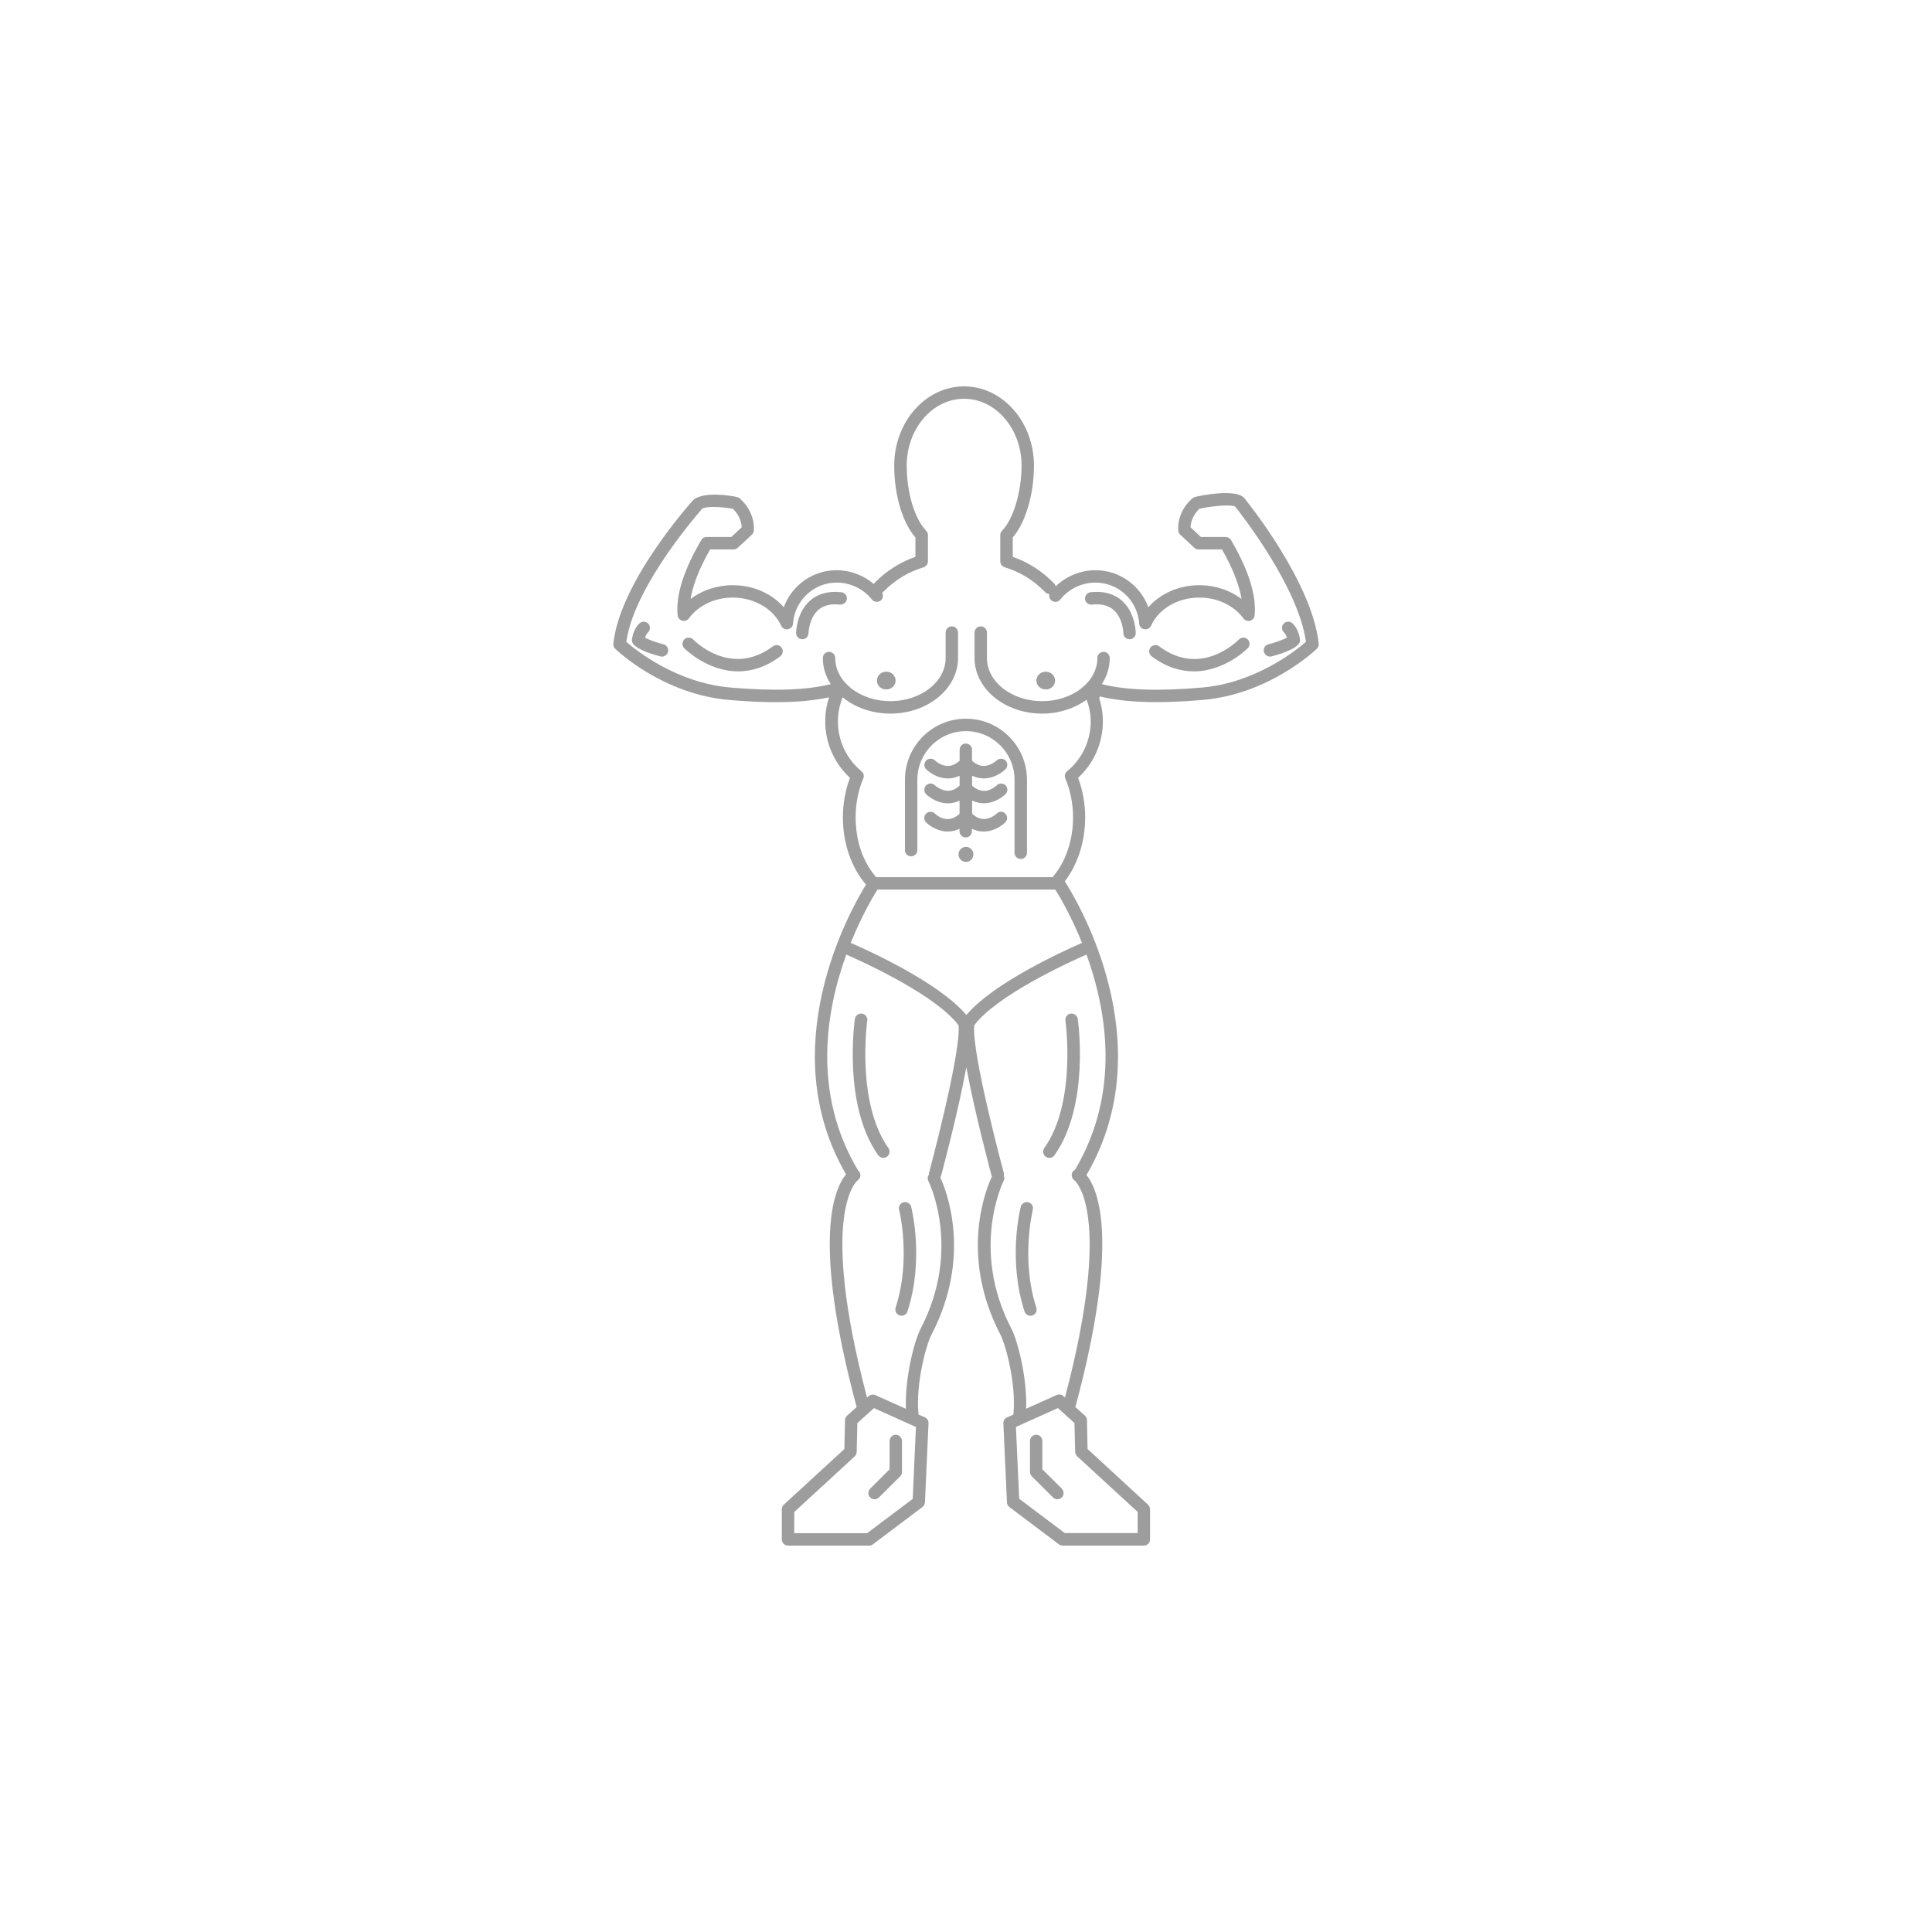 <?xml version="1.0" encoding="utf-8"?>
<!-- Generator: Adobe Illustrator 16.0.4, SVG Export Plug-In . SVG Version: 6.00 Build 0)  -->
<!DOCTYPE svg PUBLIC "-//W3C//DTD SVG 1.1//EN" "http://www.w3.org/Graphics/SVG/1.1/DTD/svg11.dtd">
<svg version="1.1" id="Layer_1" xmlns="http://www.w3.org/2000/svg" xmlns:xlink="http://www.w3.org/1999/xlink" x="0px" y="0px"
	 width="100%" height="100%" style="fill: #9d9d9d;" viewBox="0 0 50 50" enable-background="new 0 0 50 50" xml:space="preserve">
<path d="M27.306,17.614c0,0.127-0.108,0.229-0.242,0.229c-0.135,0-0.242-0.103-0.242-0.229c0-0.128,0.107-0.231,0.242-0.231
	C27.197,17.383,27.306,17.486,27.306,17.614z M22.937,17.383c-0.136,0-0.242,0.104-0.242,0.231c0,0.127,0.106,0.229,0.242,0.229
	c0.133,0,0.242-0.103,0.242-0.229C23.179,17.486,23.069,17.383,22.937,17.383z M23.42,20.179v1.822c0,0.089,0.071,0.161,0.161,0.161
	c0.088,0,0.16-0.072,0.16-0.161v-1.822c0-0.693,0.562-1.257,1.257-1.257s1.258,0.564,1.258,1.257v1.891
	c0,0.089,0.072,0.161,0.161,0.161s0.161-0.072,0.161-0.161v-1.891c0-0.871-0.709-1.579-1.58-1.579
	C24.128,18.6,23.42,19.308,23.42,20.179z M25.796,21.054c-0.001,0.001-0.146,0.142-0.333,0.142h-0.001
	c-0.104,0-0.204-0.047-0.303-0.136v-0.341c0.097,0.045,0.197,0.069,0.302,0.069c0.001,0,0.001,0,0.001,0
	c0.324,0,0.553-0.227,0.562-0.237c0.062-0.062,0.062-0.163,0-0.226c-0.063-0.062-0.164-0.063-0.229-0.001
	c-0.002,0.001-0.156,0.156-0.337,0.143c-0.103-0.001-0.203-0.048-0.301-0.136v-0.256c0.097,0.046,0.196,0.069,0.302,0.07
	c0.001,0,0.001,0,0.001,0c0.324,0,0.554-0.227,0.562-0.237c0.062-0.062,0.062-0.163,0-0.226c-0.062-0.062-0.164-0.063-0.228-0.001
	c-0.002,0.001-0.155,0.143-0.337,0.142c-0.104-0.001-0.203-0.048-0.301-0.135v-0.284c0-0.089-0.071-0.161-0.161-0.161
	c-0.088,0-0.16,0.072-0.16,0.161v0.284c-0.098,0.087-0.198,0.134-0.3,0.135c-0.001,0-0.003,0-0.003,0
	c-0.187,0-0.331-0.138-0.334-0.142c-0.062-0.062-0.164-0.062-0.228,0c-0.062,0.063-0.063,0.165-0.002,0.228
	c0.01,0.01,0.239,0.237,0.562,0.237h0.003c0.104,0,0.204-0.024,0.301-0.07v0.256c-0.098,0.087-0.198,0.134-0.3,0.136
	c-0.193-0.009-0.334-0.139-0.337-0.143c-0.062-0.062-0.164-0.062-0.228,0c-0.062,0.063-0.063,0.165-0.002,0.228
	c0.01,0.01,0.239,0.237,0.562,0.237h0.003c0.104,0,0.204-0.024,0.301-0.069v0.341c-0.097,0.087-0.198,0.135-0.3,0.136
	c-0.193,0.006-0.333-0.139-0.337-0.142c-0.062-0.062-0.164-0.063-0.228-0.001c-0.062,0.062-0.063,0.165-0.002,0.228
	c0.01,0.01,0.239,0.237,0.562,0.237h0.003c0.104,0,0.204-0.024,0.301-0.07v0.062c0,0.089,0.072,0.161,0.16,0.161
	c0.09,0,0.161-0.072,0.161-0.161V21.45c0.097,0.046,0.197,0.069,0.302,0.07c0.001,0,0.001,0,0.001,0
	c0.324,0,0.553-0.228,0.562-0.237c0.062-0.063,0.062-0.165-0.002-0.228C25.961,20.99,25.858,20.991,25.796,21.054z M25,21.917
	c-0.108,0-0.194,0.087-0.194,0.194s0.086,0.195,0.194,0.195c0.106,0,0.192-0.087,0.192-0.195S25.106,21.917,25,21.917z
	 M20.002,16.727c-1.08,0.81-2.024-0.136-2.063-0.177c-0.062-0.063-0.164-0.064-0.229-0.003c-0.062,0.062-0.064,0.163-0.004,0.227
	c0.009,0.009,0.594,0.601,1.398,0.601c0.334,0,0.707-0.102,1.09-0.39c0.07-0.054,0.086-0.154,0.033-0.226
	C20.174,16.688,20.072,16.674,20.002,16.727z M21.774,15.327c-0.332-0.037-0.606,0.037-0.812,0.219
	c-0.35,0.309-0.359,0.814-0.359,0.835c0,0.089,0.07,0.162,0.16,0.163h0.002c0.088,0,0.158-0.071,0.159-0.159
	c0-0.004,0.013-0.387,0.251-0.598c0.135-0.119,0.324-0.166,0.562-0.14c0.084,0.008,0.168-0.054,0.179-0.142
	C21.927,15.416,21.862,15.336,21.774,15.327z M17.172,16.675c-0.188-0.048-0.387-0.121-0.479-0.171
	c0.016-0.048,0.039-0.103,0.074-0.134c0.065-0.059,0.071-0.161,0.014-0.227c-0.061-0.066-0.161-0.072-0.229-0.012
	c-0.162,0.145-0.193,0.389-0.197,0.416c-0.004,0.04,0.006,0.08,0.029,0.113c0.117,0.163,0.534,0.284,0.708,0.328
	c0.015,0.003,0.026,0.005,0.04,0.005c0.071,0,0.137-0.048,0.156-0.121C17.31,16.785,17.258,16.697,17.172,16.675z M32.062,16.55
	c-0.039,0.041-0.979,0.99-2.063,0.177c-0.071-0.053-0.172-0.039-0.226,0.032c-0.053,0.071-0.039,0.172,0.031,0.226
	c0.385,0.288,0.756,0.39,1.09,0.39c0.807,0,1.392-0.592,1.398-0.601c0.062-0.064,0.061-0.166-0.004-0.228
	C32.226,16.484,32.123,16.486,32.062,16.55z M28.224,15.327c-0.088,0.01-0.151,0.089-0.143,0.178
	c0.01,0.088,0.089,0.151,0.178,0.142c0.239-0.026,0.428,0.02,0.562,0.139c0.242,0.212,0.252,0.596,0.252,0.6
	c0.001,0.087,0.072,0.158,0.16,0.158h0.002c0.09-0.001,0.16-0.074,0.158-0.163c0-0.021-0.01-0.527-0.358-0.835
	C28.83,15.364,28.556,15.29,28.224,15.327z M32.867,16.992c0.014,0,0.026-0.001,0.04-0.005c0.173-0.044,0.589-0.165,0.707-0.328
	c0.023-0.033,0.035-0.073,0.029-0.113c-0.004-0.027-0.035-0.271-0.196-0.416c-0.066-0.059-0.168-0.054-0.228,0.012
	s-0.055,0.168,0.012,0.227c0.035,0.032,0.06,0.086,0.074,0.133c-0.094,0.052-0.289,0.124-0.479,0.172
	c-0.086,0.022-0.138,0.109-0.116,0.195C32.729,16.943,32.795,16.992,32.867,16.992z M34.128,16.656
	c0.006,0.049-0.013,0.098-0.048,0.133c-0.05,0.048-1.233,1.176-2.949,1.325c-0.44,0.038-0.844,0.057-1.208,0.057
	c-0.576,0-1.056-0.05-1.455-0.146c-0.006,0.014-0.012,0.027-0.021,0.04c0.062,0.195,0.095,0.397,0.095,0.604
	c0,0.558-0.23,1.084-0.641,1.461c0.119,0.318,0.183,0.67,0.183,1.025c0,0.624-0.192,1.22-0.528,1.654
	c0.266,0.407,2.573,4.162,0.562,7.601c0.305,0.376,0.869,1.704-0.287,6.004l0.246,0.222c0.031,0.03,0.053,0.071,0.054,0.116
	l0.015,0.748l1.565,1.441c0.033,0.031,0.052,0.074,0.052,0.119v0.779c0,0.09-0.07,0.161-0.16,0.161h-2.101
	c-0.035,0-0.067-0.011-0.097-0.032l-1.282-0.966c-0.039-0.028-0.062-0.073-0.063-0.122l-0.093-2.044
	c-0.003-0.065,0.034-0.127,0.095-0.153l0.168-0.076c0-0.004-0.002-0.01-0.002-0.016c0.073-0.787-0.203-1.792-0.336-2.048
	c-1.096-2.103-0.34-3.847-0.22-4.096c-0.002-0.003-0.006-0.005-0.007-0.009c-0.023-0.09-0.443-1.648-0.656-2.818
	c-0.213,1.169-0.633,2.729-0.656,2.818c-0.004,0.013-0.012,0.021-0.018,0.033c0.146,0.316,0.838,2.023-0.229,4.071
	c-0.135,0.256-0.41,1.261-0.336,2.047c0,0.007-0.002,0.011-0.002,0.017l0.166,0.074c0.062,0.027,0.099,0.088,0.096,0.154
	l-0.092,2.044c-0.002,0.048-0.025,0.093-0.063,0.122l-1.283,0.966C22.563,39.989,22.53,40,22.495,40h-2.102
	c-0.088,0-0.16-0.072-0.16-0.161v-0.78c0-0.045,0.02-0.088,0.053-0.119l1.566-1.439l0.018-0.749
	c0.001-0.044,0.021-0.086,0.054-0.116l0.246-0.222c-1.172-4.358-0.575-5.664-0.274-6.021c-1.896-3.262,0.086-6.804,0.517-7.5
	c-0.38-0.438-0.599-1.065-0.599-1.738c0-0.355,0.062-0.708,0.183-1.025c-0.407-0.376-0.64-0.903-0.64-1.461
	c0-0.208,0.031-0.41,0.095-0.604c-0.004-0.005-0.007-0.011-0.009-0.016c-0.381,0.082-0.832,0.123-1.364,0.123
	c-0.365,0-0.769-0.019-1.209-0.057c-1.716-0.148-2.899-1.277-2.949-1.325c-0.035-0.035-0.054-0.083-0.048-0.133
	c0.173-1.607,1.998-3.638,2.074-3.723c0.277-0.217,0.927-0.112,1.119-0.074c0.026,0.005,0.054,0.018,0.074,0.036
	c0.424,0.367,0.37,0.825,0.368,0.844c-0.005,0.037-0.022,0.072-0.05,0.097l-0.363,0.339c-0.029,0.028-0.068,0.043-0.109,0.043
	h-0.608c-0.325,0.567-0.458,0.989-0.506,1.284c0.298-0.229,0.685-0.358,1.091-0.358c0.53,0,1.014,0.216,1.321,0.571
	c0.204-0.561,0.743-0.959,1.366-0.959c0.354,0,0.695,0.13,0.961,0.354c0.003-0.001,0.003-0.004,0.005-0.006
	c0.175-0.183,0.374-0.342,0.593-0.471c0.152-0.089,0.312-0.164,0.482-0.223V13.91c-0.336-0.386-0.549-1.105-0.549-1.859
	c0-1.132,0.812-2.052,1.808-2.052c0.997,0,1.809,0.92,1.809,2.052c0,0.742-0.219,1.477-0.549,1.859v0.501
	c0.168,0.059,0.33,0.133,0.481,0.223c0.217,0.127,0.416,0.286,0.595,0.471c0.019,0.02,0.028,0.044,0.036,0.069
	c0.272-0.264,0.646-0.417,1.029-0.417c0.625,0,1.164,0.398,1.368,0.959c0.31-0.355,0.791-0.571,1.32-0.571
	c0.407,0,0.793,0.129,1.092,0.358c-0.048-0.295-0.182-0.718-0.506-1.284h-0.61c-0.039,0-0.08-0.015-0.108-0.043l-0.363-0.339
	c-0.026-0.026-0.045-0.06-0.05-0.098c-0.002-0.019-0.055-0.477,0.367-0.844c0.021-0.018,0.046-0.03,0.072-0.036
	c0.227-0.05,0.983-0.196,1.241,0.004c0.009,0.007,0.019,0.016,0.026,0.025C32.271,12.976,33.956,15.053,34.128,16.656z
	 M22.709,23.021c-0.11,0.177-0.41,0.677-0.692,1.381c0.474,0.206,2.291,1.03,2.993,1.866c0.701-0.835,2.521-1.661,2.993-1.866
	c-0.283-0.704-0.582-1.204-0.693-1.381H22.709z M23.704,36.93l-1.086-0.488l-0.43,0.387l-0.017,0.748
	c-0.001,0.044-0.021,0.085-0.052,0.115l-1.564,1.439v0.549h1.885l1.181-0.889L23.704,36.93z M24.81,26.564
	c-0.002-0.008,0.002-0.016,0.002-0.023c-0.576-0.777-2.42-1.622-2.91-1.837c-0.525,1.448-0.894,3.584,0.307,5.59
	c0.014,0.011,0.025,0.022,0.035,0.038c0.046,0.074,0.023,0.171-0.051,0.219c-0.025,0.02-1.014,0.84,0.246,5.62l0.041-0.038
	c0.049-0.043,0.117-0.054,0.176-0.027l0.789,0.354c-0.032-0.805,0.222-1.767,0.377-2.065c1.08-2.07,0.213-3.813,0.205-3.83
	c-0.029-0.057-0.021-0.121,0.014-0.168c0-0.014-0.001-0.028,0.003-0.043C24.05,30.324,24.854,27.333,24.81,26.564z M27.877,37.689
	c-0.03-0.029-0.051-0.07-0.052-0.114l-0.018-0.748l-0.429-0.386l-1.086,0.488l0.084,1.859l1.181,0.888h1.885v-0.548L27.877,37.689z
	 M28.118,24.704c-0.491,0.215-2.334,1.062-2.91,1.837c0,0.008,0.004,0.016,0.003,0.023c-0.048,0.769,0.758,3.759,0.767,3.789
	c0.008,0.025,0.006,0.052,0,0.076c0.018,0.041,0.02,0.09-0.004,0.133c-0.009,0.018-0.875,1.761,0.204,3.83
	c0.155,0.299,0.409,1.262,0.378,2.066l0.788-0.354c0.06-0.026,0.128-0.017,0.175,0.026l0.043,0.038
	c1.27-4.82,0.254-5.613,0.244-5.621c-0.07-0.05-0.092-0.148-0.044-0.222c0.015-0.022,0.036-0.04,0.06-0.052
	C29.008,28.275,28.642,26.146,28.118,24.704z M33.798,16.61c-0.199-1.423-1.67-3.295-1.833-3.5
	c-0.104-0.053-0.522-0.028-0.924,0.055c-0.192,0.185-0.228,0.388-0.231,0.482l0.269,0.25h0.639c0.058,0,0.11,0.03,0.14,0.079
	c0.574,0.972,0.648,1.597,0.611,1.95c-0.007,0.066-0.054,0.121-0.117,0.138c-0.065,0.018-0.133-0.006-0.172-0.06
	c-0.248-0.337-0.675-0.539-1.14-0.539c-0.558,0-1.049,0.286-1.251,0.729c-0.03,0.067-0.104,0.103-0.176,0.091
	c-0.072-0.013-0.127-0.074-0.131-0.148c-0.039-0.594-0.534-1.06-1.131-1.06c-0.354,0-0.692,0.164-0.91,0.438
	c-0.056,0.07-0.155,0.082-0.226,0.027c-0.052-0.041-0.071-0.107-0.056-0.167c-0.04-0.002-0.079-0.018-0.109-0.049
	c-0.156-0.163-0.332-0.303-0.523-0.416c-0.164-0.095-0.34-0.173-0.526-0.229c-0.067-0.021-0.114-0.083-0.114-0.154v-0.68
	c0-0.042,0.018-0.082,0.047-0.112c0.291-0.3,0.504-1.008,0.504-1.685c0-0.954-0.668-1.73-1.487-1.73s-1.485,0.776-1.485,1.73
	c0,0.697,0.202,1.375,0.503,1.685c0.029,0.03,0.046,0.07,0.046,0.112v0.68c0,0.071-0.047,0.133-0.113,0.154
	c-0.187,0.057-0.363,0.134-0.527,0.229c-0.191,0.114-0.369,0.254-0.523,0.416c-0.007,0.006-0.015,0.01-0.021,0.015
	c0.035,0.067,0.021,0.151-0.039,0.201c-0.07,0.054-0.171,0.042-0.227-0.027c-0.217-0.274-0.558-0.438-0.91-0.438
	c-0.596,0-1.092,0.466-1.131,1.06c-0.004,0.074-0.059,0.135-0.132,0.148c-0.075,0.012-0.145-0.025-0.175-0.091
	c-0.197-0.436-0.701-0.729-1.251-0.729c-0.466,0-0.892,0.202-1.138,0.539c-0.04,0.053-0.108,0.077-0.172,0.06
	c-0.064-0.017-0.111-0.072-0.118-0.138c-0.038-0.352,0.036-0.976,0.612-1.95c0.027-0.049,0.08-0.079,0.138-0.079h0.639l0.269-0.25
	c-0.004-0.093-0.037-0.296-0.229-0.48c-0.319-0.056-0.704-0.07-0.796,0.001c0.002,0.001-1.748,1.949-1.963,3.442
	c0.252,0.22,1.301,1.062,2.693,1.183c1.129,0.098,1.979,0.068,2.599-0.088c-0.132-0.202-0.205-0.431-0.205-0.675
	c0-0.089,0.071-0.161,0.16-0.161s0.161,0.072,0.161,0.161c0,0.616,0.641,1.116,1.429,1.116c0.787,0,1.428-0.5,1.428-1.116v-0.659
	c0-0.089,0.072-0.161,0.16-0.161c0.089,0,0.161,0.072,0.161,0.161v0.659c0,0.793-0.784,1.438-1.749,1.438
	c-0.483,0-0.921-0.162-1.237-0.422c-0.08,0.198-0.123,0.407-0.123,0.623c0,0.501,0.223,0.972,0.611,1.291
	c0.055,0.045,0.074,0.122,0.046,0.188c-0.131,0.306-0.198,0.655-0.198,1.008c0,0.606,0.193,1.164,0.532,1.545h4.573
	c0.006-0.011,0.01-0.022,0.018-0.032c0.319-0.381,0.504-0.932,0.504-1.513c0-0.354-0.07-0.702-0.199-1.008
	c-0.028-0.066-0.01-0.142,0.045-0.188c0.389-0.319,0.611-0.79,0.611-1.291c0-0.193-0.039-0.38-0.104-0.561
	c-0.309,0.223-0.713,0.36-1.154,0.36c-0.965,0-1.749-0.645-1.749-1.438v-0.659c0-0.089,0.072-0.161,0.161-0.161
	s0.16,0.072,0.16,0.161v0.659c0,0.616,0.641,1.116,1.428,1.116c0.788,0,1.43-0.5,1.43-1.116c0-0.089,0.071-0.161,0.16-0.161
	c0.088,0,0.16,0.072,0.16,0.161c0,0.244-0.074,0.474-0.205,0.675c0.619,0.157,1.471,0.187,2.598,0.088
	C32.498,17.672,33.546,16.83,33.798,16.61z M22.444,26.414c0.014-0.088-0.047-0.169-0.135-0.182
	c-0.088-0.012-0.17,0.048-0.184,0.136c-0.013,0.091-0.311,2.246,0.604,3.53c0.031,0.045,0.08,0.067,0.131,0.067
	c0.033,0,0.064-0.01,0.094-0.03c0.072-0.051,0.089-0.151,0.038-0.224C22.153,28.532,22.442,26.436,22.444,26.414z M27.892,26.368
	c-0.013-0.088-0.097-0.147-0.183-0.136c-0.088,0.013-0.147,0.094-0.136,0.182c0.003,0.021,0.293,2.117-0.547,3.298
	c-0.051,0.072-0.034,0.172,0.037,0.224c0.028,0.021,0.062,0.03,0.095,0.03c0.05,0,0.099-0.022,0.131-0.067
	C28.202,28.613,27.905,26.458,27.892,26.368z M22.521,38.754c0.03,0.031,0.071,0.047,0.112,0.047c0.042,0,0.083-0.016,0.114-0.047
	l0.549-0.547c0.029-0.03,0.047-0.071,0.047-0.114v-0.8c0-0.088-0.072-0.161-0.16-0.161c-0.09,0-0.16,0.072-0.16,0.161v0.732
	l-0.502,0.5C22.458,38.589,22.458,38.689,22.521,38.754z M23.384,31.115c-0.086,0.021-0.138,0.109-0.115,0.195
	c0.004,0.014,0.318,1.271-0.09,2.531c-0.027,0.084,0.02,0.176,0.104,0.203c0.017,0.005,0.032,0.007,0.049,0.007
	c0.067,0,0.132-0.043,0.153-0.11c0.437-1.349,0.109-2.656,0.096-2.711C23.558,31.145,23.47,31.093,23.384,31.115z M26.976,38.025
	v-0.732c0-0.088-0.07-0.161-0.16-0.161c-0.088,0-0.16,0.072-0.16,0.161v0.8c0,0.043,0.018,0.084,0.047,0.114l0.549,0.547
	c0.031,0.031,0.072,0.047,0.114,0.047c0.041,0,0.082-0.016,0.112-0.047c0.062-0.062,0.062-0.165,0-0.229L26.976,38.025z
	 M26.729,31.311c0.021-0.086-0.029-0.174-0.115-0.195c-0.088-0.022-0.174,0.029-0.196,0.115c-0.015,0.056-0.341,1.362,0.097,2.711
	c0.021,0.067,0.084,0.11,0.152,0.11c0.016,0,0.032-0.002,0.049-0.007c0.086-0.027,0.131-0.118,0.104-0.203
	C26.412,32.585,26.728,31.324,26.729,31.311z"/>
</svg>
